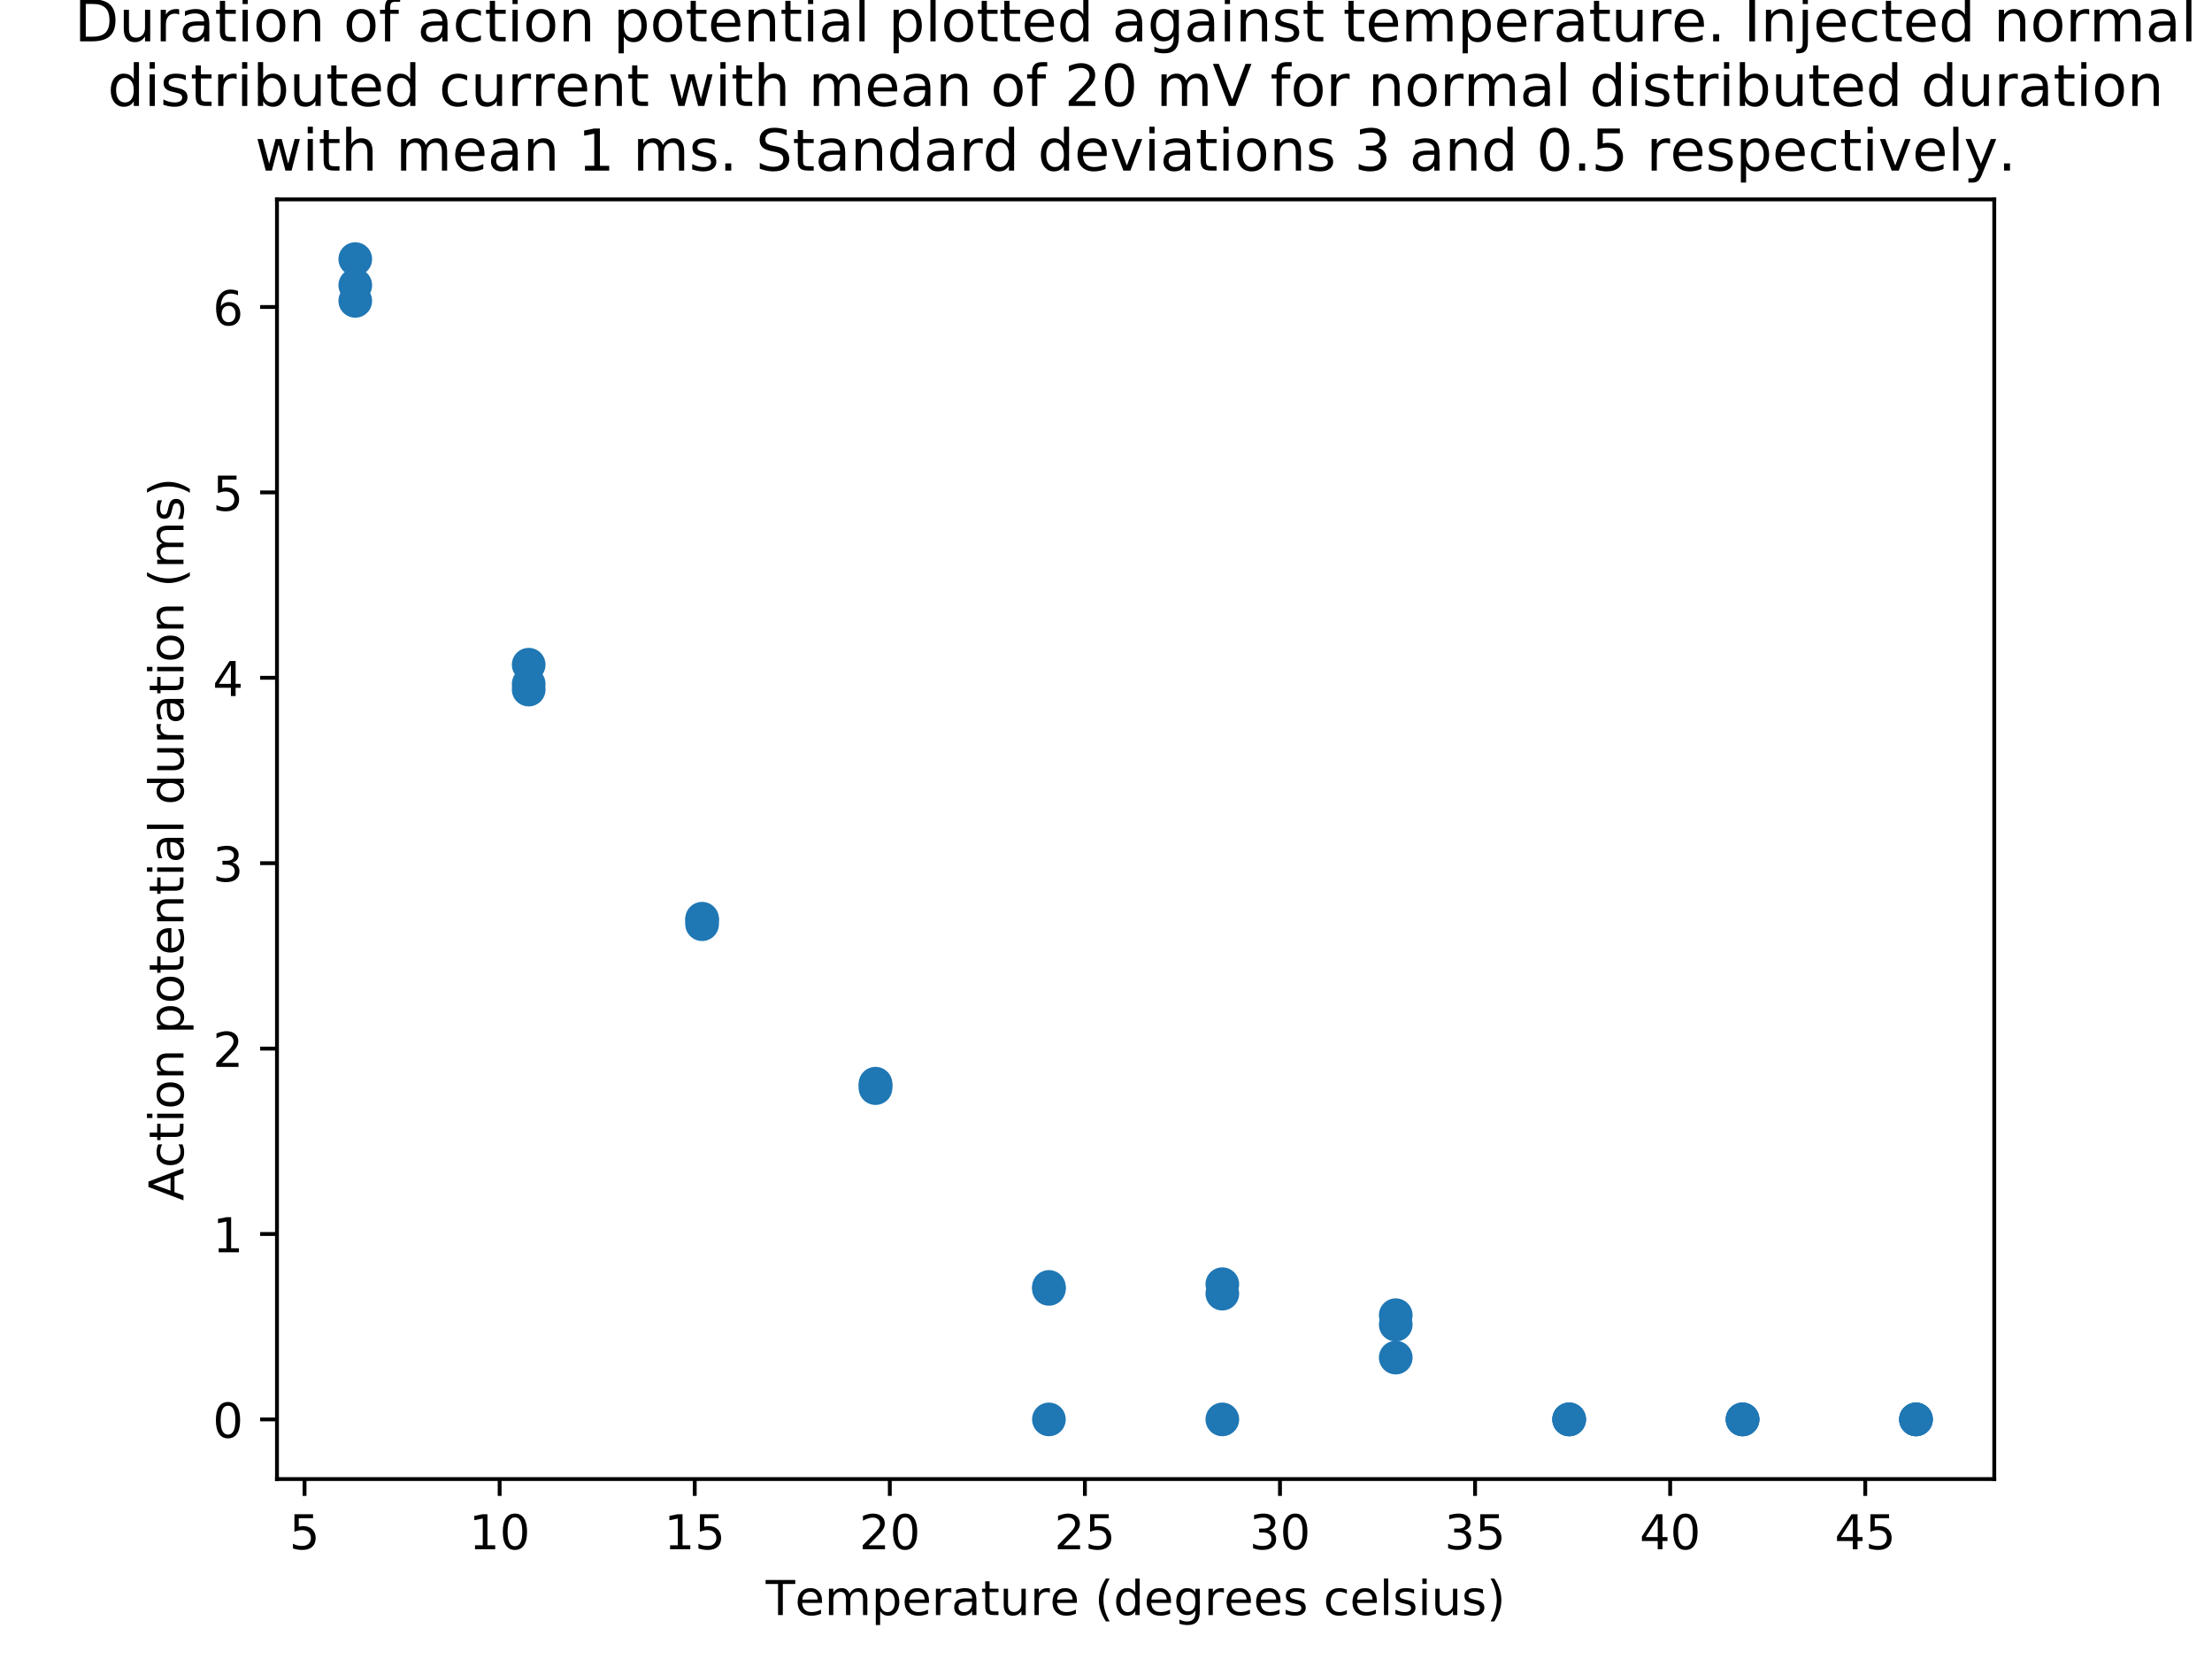 <?xml version="1.0" encoding="utf-8" standalone="no"?>
<!DOCTYPE svg PUBLIC "-//W3C//DTD SVG 1.1//EN"
  "http://www.w3.org/Graphics/SVG/1.1/DTD/svg11.dtd">
<!-- Created with matplotlib (http://matplotlib.org/) -->
<svg height="345pt" version="1.1" viewBox="0 0 460 345" width="460pt" xmlns="http://www.w3.org/2000/svg" xmlns:xlink="http://www.w3.org/1999/xlink">
 <defs>
  <style type="text/css">
*{stroke-linecap:butt;stroke-linejoin:round;}
  </style>
 </defs>
 <g id="figure_1">
  <g id="patch_1">
   <path d="M 0 345.6 
L 460.8 345.6 
L 460.8 0 
L 0 0 
z
" style="fill:#ffffff;"/>
  </g>
  <g id="axes_1">
   <g id="patch_2">
    <path d="M 57.6 307.584 
L 414.72 307.584 
L 414.72 41.472 
L 57.6 41.472 
z
" style="fill:#ffffff;"/>
   </g>
   <g id="PathCollection_1">
    <defs>
     <path d="M 0 3 
C 0.796 3 1.559 2.684 2.121 2.121 
C 2.684 1.559 3 0.796 3 0 
C 3 -0.796 2.684 -1.559 2.121 -2.121 
C 1.559 -2.684 0.796 -3 0 -3 
C -0.796 -3 -1.559 -2.684 -2.121 -2.121 
C -2.684 -1.559 -3 -0.796 -3 0 
C -3 0.796 -2.684 1.559 -2.121 2.121 
C -1.559 2.684 -0.796 3 0 3 
z
" id="m219bbbf805" style="stroke:#1f77b4;"/>
    </defs>
    <g clip-path="url(#pe6d4325265)">
     <use style="fill:#1f77b4;stroke:#1f77b4;" x="73.882" xlink:href="#m219bbbf805" y="59.31"/>
     <use style="fill:#1f77b4;stroke:#1f77b4;" x="73.882" xlink:href="#m219bbbf805" y="53.881"/>
     <use style="fill:#1f77b4;stroke:#1f77b4;" x="73.882" xlink:href="#m219bbbf805" y="62.568"/>
     <use style="fill:#1f77b4;stroke:#1f77b4;" x="109.944" xlink:href="#m219bbbf805" y="138.23"/>
     <use style="fill:#1f77b4;stroke:#1f77b4;" x="109.944" xlink:href="#m219bbbf805" y="142.224"/>
     <use style="fill:#1f77b4;stroke:#1f77b4;" x="109.944" xlink:href="#m219bbbf805" y="143.404"/>
     <use style="fill:#1f77b4;stroke:#1f77b4;" x="146.005" xlink:href="#m219bbbf805" y="191.406"/>
     <use style="fill:#1f77b4;stroke:#1f77b4;" x="146.005" xlink:href="#m219bbbf805" y="192.196"/>
     <use style="fill:#1f77b4;stroke:#1f77b4;" x="146.005" xlink:href="#m219bbbf805" y="191.055"/>
     <use style="fill:#1f77b4;stroke:#1f77b4;" x="182.067" xlink:href="#m219bbbf805" y="226.28"/>
     <use style="fill:#1f77b4;stroke:#1f77b4;" x="182.067" xlink:href="#m219bbbf805" y="225.362"/>
     <use style="fill:#1f77b4;stroke:#1f77b4;" x="182.067" xlink:href="#m219bbbf805" y="225.724"/>
     <use style="fill:#1f77b4;stroke:#1f77b4;" x="218.129" xlink:href="#m219bbbf805" y="268.032"/>
     <use style="fill:#1f77b4;stroke:#1f77b4;" x="218.129" xlink:href="#m219bbbf805" y="295.175"/>
     <use style="fill:#1f77b4;stroke:#1f77b4;" x="218.129" xlink:href="#m219bbbf805" y="267.627"/>
     <use style="fill:#1f77b4;stroke:#1f77b4;" x="254.191" xlink:href="#m219bbbf805" y="267.056"/>
     <use style="fill:#1f77b4;stroke:#1f77b4;" x="254.191" xlink:href="#m219bbbf805" y="269.023"/>
     <use style="fill:#1f77b4;stroke:#1f77b4;" x="254.191" xlink:href="#m219bbbf805" y="295.175"/>
     <use style="fill:#1f77b4;stroke:#1f77b4;" x="290.253" xlink:href="#m219bbbf805" y="275.465"/>
     <use style="fill:#1f77b4;stroke:#1f77b4;" x="290.253" xlink:href="#m219bbbf805" y="273.499"/>
     <use style="fill:#1f77b4;stroke:#1f77b4;" x="290.253" xlink:href="#m219bbbf805" y="282.321"/>
     <use style="fill:#1f77b4;stroke:#1f77b4;" x="326.315" xlink:href="#m219bbbf805" y="295.175"/>
     <use style="fill:#1f77b4;stroke:#1f77b4;" x="326.315" xlink:href="#m219bbbf805" y="295.175"/>
     <use style="fill:#1f77b4;stroke:#1f77b4;" x="326.315" xlink:href="#m219bbbf805" y="295.175"/>
     <use style="fill:#1f77b4;stroke:#1f77b4;" x="362.376" xlink:href="#m219bbbf805" y="295.175"/>
     <use style="fill:#1f77b4;stroke:#1f77b4;" x="362.376" xlink:href="#m219bbbf805" y="295.175"/>
     <use style="fill:#1f77b4;stroke:#1f77b4;" x="362.376" xlink:href="#m219bbbf805" y="295.175"/>
     <use style="fill:#1f77b4;stroke:#1f77b4;" x="398.438" xlink:href="#m219bbbf805" y="295.175"/>
     <use style="fill:#1f77b4;stroke:#1f77b4;" x="398.438" xlink:href="#m219bbbf805" y="295.175"/>
     <use style="fill:#1f77b4;stroke:#1f77b4;" x="398.438" xlink:href="#m219bbbf805" y="295.175"/>
    </g>
   </g>
   <g id="matplotlib.axis_1">
    <g id="xtick_1">
     <g id="line2d_1">
      <defs>
       <path d="M 0 0 
L 0 3.5 
" id="mcd5e11929a" style="stroke:#000000;stroke-width:0.8;"/>
      </defs>
      <g>
       <use style="stroke:#000000;stroke-width:0.8;" x="63.334" xlink:href="#mcd5e11929a" y="307.584"/>
      </g>
     </g>
     <g id="text_1">
      <!-- 5 -->
      <defs>
       <path d="M 10.797 72.906 
L 49.516 72.906 
L 49.516 64.594 
L 19.828 64.594 
L 19.828 46.734 
Q 21.969 47.469 24.109 47.828 
Q 26.266 48.188 28.422 48.188 
Q 40.625 48.188 47.75 41.5 
Q 54.891 34.812 54.891 23.391 
Q 54.891 11.625 47.562 5.094 
Q 40.234 -1.422 26.906 -1.422 
Q 22.312 -1.422 17.547 -0.641 
Q 12.797 0.141 7.719 1.703 
L 7.719 11.625 
Q 12.109 9.234 16.797 8.062 
Q 21.484 6.891 26.703 6.891 
Q 35.156 6.891 40.078 11.328 
Q 45.016 15.766 45.016 23.391 
Q 45.016 31 40.078 35.438 
Q 35.156 39.891 26.703 39.891 
Q 22.75 39.891 18.812 39.016 
Q 14.891 38.141 10.797 36.281 
z
" id="DejaVuSans-35"/>
      </defs>
      <g transform="translate(60.152 322.182)scale(0.1 -0.1)">
       <use xlink:href="#DejaVuSans-35"/>
      </g>
     </g>
    </g>
    <g id="xtick_2">
     <g id="line2d_2">
      <g>
       <use style="stroke:#000000;stroke-width:0.8;" x="103.903" xlink:href="#mcd5e11929a" y="307.584"/>
      </g>
     </g>
     <g id="text_2">
      <!-- 10 -->
      <defs>
       <path d="M 12.406 8.297 
L 28.516 8.297 
L 28.516 63.922 
L 10.984 60.406 
L 10.984 69.391 
L 28.422 72.906 
L 38.281 72.906 
L 38.281 8.297 
L 54.391 8.297 
L 54.391 0 
L 12.406 0 
z
" id="DejaVuSans-31"/>
       <path d="M 31.781 66.406 
Q 24.172 66.406 20.328 58.906 
Q 16.5 51.422 16.5 36.375 
Q 16.5 21.391 20.328 13.891 
Q 24.172 6.391 31.781 6.391 
Q 39.453 6.391 43.281 13.891 
Q 47.125 21.391 47.125 36.375 
Q 47.125 51.422 43.281 58.906 
Q 39.453 66.406 31.781 66.406 
z
M 31.781 74.219 
Q 44.047 74.219 50.516 64.516 
Q 56.984 54.828 56.984 36.375 
Q 56.984 17.969 50.516 8.266 
Q 44.047 -1.422 31.781 -1.422 
Q 19.531 -1.422 13.062 8.266 
Q 6.594 17.969 6.594 36.375 
Q 6.594 54.828 13.062 64.516 
Q 19.531 74.219 31.781 74.219 
z
" id="DejaVuSans-30"/>
      </defs>
      <g transform="translate(97.541 322.182)scale(0.1 -0.1)">
       <use xlink:href="#DejaVuSans-31"/>
       <use x="63.623" xlink:href="#DejaVuSans-30"/>
      </g>
     </g>
    </g>
    <g id="xtick_3">
     <g id="line2d_3">
      <g>
       <use style="stroke:#000000;stroke-width:0.8;" x="144.473" xlink:href="#mcd5e11929a" y="307.584"/>
      </g>
     </g>
     <g id="text_3">
      <!-- 15 -->
      <g transform="translate(138.11 322.182)scale(0.1 -0.1)">
       <use xlink:href="#DejaVuSans-31"/>
       <use x="63.623" xlink:href="#DejaVuSans-35"/>
      </g>
     </g>
    </g>
    <g id="xtick_4">
     <g id="line2d_4">
      <g>
       <use style="stroke:#000000;stroke-width:0.8;" x="185.042" xlink:href="#mcd5e11929a" y="307.584"/>
      </g>
     </g>
     <g id="text_4">
      <!-- 20 -->
      <defs>
       <path d="M 19.188 8.297 
L 53.609 8.297 
L 53.609 0 
L 7.328 0 
L 7.328 8.297 
Q 12.938 14.109 22.625 23.891 
Q 32.328 33.688 34.812 36.531 
Q 39.547 41.844 41.422 45.531 
Q 43.312 49.219 43.312 52.781 
Q 43.312 58.594 39.234 62.25 
Q 35.156 65.922 28.609 65.922 
Q 23.969 65.922 18.812 64.312 
Q 13.672 62.703 7.812 59.422 
L 7.812 69.391 
Q 13.766 71.781 18.938 73 
Q 24.125 74.219 28.422 74.219 
Q 39.75 74.219 46.484 68.547 
Q 53.219 62.891 53.219 53.422 
Q 53.219 48.922 51.531 44.891 
Q 49.859 40.875 45.406 35.406 
Q 44.188 33.984 37.641 27.219 
Q 31.109 20.453 19.188 8.297 
z
" id="DejaVuSans-32"/>
      </defs>
      <g transform="translate(178.68 322.182)scale(0.1 -0.1)">
       <use xlink:href="#DejaVuSans-32"/>
       <use x="63.623" xlink:href="#DejaVuSans-30"/>
      </g>
     </g>
    </g>
    <g id="xtick_5">
     <g id="line2d_5">
      <g>
       <use style="stroke:#000000;stroke-width:0.8;" x="225.612" xlink:href="#mcd5e11929a" y="307.584"/>
      </g>
     </g>
     <g id="text_5">
      <!-- 25 -->
      <g transform="translate(219.249 322.182)scale(0.1 -0.1)">
       <use xlink:href="#DejaVuSans-32"/>
       <use x="63.623" xlink:href="#DejaVuSans-35"/>
      </g>
     </g>
    </g>
    <g id="xtick_6">
     <g id="line2d_6">
      <g>
       <use style="stroke:#000000;stroke-width:0.8;" x="266.181" xlink:href="#mcd5e11929a" y="307.584"/>
      </g>
     </g>
     <g id="text_6">
      <!-- 30 -->
      <defs>
       <path d="M 40.578 39.312 
Q 47.656 37.797 51.625 33 
Q 55.609 28.219 55.609 21.188 
Q 55.609 10.406 48.188 4.484 
Q 40.766 -1.422 27.094 -1.422 
Q 22.516 -1.422 17.656 -0.516 
Q 12.797 0.391 7.625 2.203 
L 7.625 11.719 
Q 11.719 9.328 16.594 8.109 
Q 21.484 6.891 26.812 6.891 
Q 36.078 6.891 40.938 10.547 
Q 45.797 14.203 45.797 21.188 
Q 45.797 27.641 41.281 31.266 
Q 36.766 34.906 28.719 34.906 
L 20.219 34.906 
L 20.219 43.016 
L 29.109 43.016 
Q 36.375 43.016 40.234 45.922 
Q 44.094 48.828 44.094 54.297 
Q 44.094 59.906 40.109 62.906 
Q 36.141 65.922 28.719 65.922 
Q 24.656 65.922 20.016 65.031 
Q 15.375 64.156 9.812 62.312 
L 9.812 71.094 
Q 15.438 72.656 20.344 73.438 
Q 25.25 74.219 29.594 74.219 
Q 40.828 74.219 47.359 69.109 
Q 53.906 64.016 53.906 55.328 
Q 53.906 49.266 50.438 45.094 
Q 46.969 40.922 40.578 39.312 
z
" id="DejaVuSans-33"/>
      </defs>
      <g transform="translate(259.819 322.182)scale(0.1 -0.1)">
       <use xlink:href="#DejaVuSans-33"/>
       <use x="63.623" xlink:href="#DejaVuSans-30"/>
      </g>
     </g>
    </g>
    <g id="xtick_7">
     <g id="line2d_7">
      <g>
       <use style="stroke:#000000;stroke-width:0.8;" x="306.751" xlink:href="#mcd5e11929a" y="307.584"/>
      </g>
     </g>
     <g id="text_7">
      <!-- 35 -->
      <g transform="translate(300.389 322.182)scale(0.1 -0.1)">
       <use xlink:href="#DejaVuSans-33"/>
       <use x="63.623" xlink:href="#DejaVuSans-35"/>
      </g>
     </g>
    </g>
    <g id="xtick_8">
     <g id="line2d_8">
      <g>
       <use style="stroke:#000000;stroke-width:0.8;" x="347.321" xlink:href="#mcd5e11929a" y="307.584"/>
      </g>
     </g>
     <g id="text_8">
      <!-- 40 -->
      <defs>
       <path d="M 37.797 64.312 
L 12.891 25.391 
L 37.797 25.391 
z
M 35.203 72.906 
L 47.609 72.906 
L 47.609 25.391 
L 58.016 25.391 
L 58.016 17.188 
L 47.609 17.188 
L 47.609 0 
L 37.797 0 
L 37.797 17.188 
L 4.891 17.188 
L 4.891 26.703 
z
" id="DejaVuSans-34"/>
      </defs>
      <g transform="translate(340.958 322.182)scale(0.1 -0.1)">
       <use xlink:href="#DejaVuSans-34"/>
       <use x="63.623" xlink:href="#DejaVuSans-30"/>
      </g>
     </g>
    </g>
    <g id="xtick_9">
     <g id="line2d_9">
      <g>
       <use style="stroke:#000000;stroke-width:0.8;" x="387.89" xlink:href="#mcd5e11929a" y="307.584"/>
      </g>
     </g>
     <g id="text_9">
      <!-- 45 -->
      <g transform="translate(381.528 322.182)scale(0.1 -0.1)">
       <use xlink:href="#DejaVuSans-34"/>
       <use x="63.623" xlink:href="#DejaVuSans-35"/>
      </g>
     </g>
    </g>
    <g id="text_10">
     <!-- Temperature (degrees celsius) -->
     <defs>
      <path d="M -0.297 72.906 
L 61.375 72.906 
L 61.375 64.594 
L 35.5 64.594 
L 35.5 0 
L 25.594 0 
L 25.594 64.594 
L -0.297 64.594 
z
" id="DejaVuSans-54"/>
      <path d="M 56.203 29.594 
L 56.203 25.203 
L 14.891 25.203 
Q 15.484 15.922 20.484 11.062 
Q 25.484 6.203 34.422 6.203 
Q 39.594 6.203 44.453 7.469 
Q 49.312 8.734 54.109 11.281 
L 54.109 2.781 
Q 49.266 0.734 44.188 -0.344 
Q 39.109 -1.422 33.891 -1.422 
Q 20.797 -1.422 13.156 6.188 
Q 5.516 13.812 5.516 26.812 
Q 5.516 40.234 12.766 48.109 
Q 20.016 56 32.328 56 
Q 43.359 56 49.781 48.891 
Q 56.203 41.797 56.203 29.594 
z
M 47.219 32.234 
Q 47.125 39.594 43.094 43.984 
Q 39.062 48.391 32.422 48.391 
Q 24.906 48.391 20.391 44.141 
Q 15.875 39.891 15.188 32.172 
z
" id="DejaVuSans-65"/>
      <path d="M 52 44.188 
Q 55.375 50.25 60.062 53.125 
Q 64.75 56 71.094 56 
Q 79.641 56 84.281 50.016 
Q 88.922 44.047 88.922 33.016 
L 88.922 0 
L 79.891 0 
L 79.891 32.719 
Q 79.891 40.578 77.094 44.375 
Q 74.312 48.188 68.609 48.188 
Q 61.625 48.188 57.562 43.547 
Q 53.516 38.922 53.516 30.906 
L 53.516 0 
L 44.484 0 
L 44.484 32.719 
Q 44.484 40.625 41.703 44.406 
Q 38.922 48.188 33.109 48.188 
Q 26.219 48.188 22.156 43.531 
Q 18.109 38.875 18.109 30.906 
L 18.109 0 
L 9.078 0 
L 9.078 54.688 
L 18.109 54.688 
L 18.109 46.188 
Q 21.188 51.219 25.484 53.609 
Q 29.781 56 35.688 56 
Q 41.656 56 45.828 52.969 
Q 50 49.953 52 44.188 
z
" id="DejaVuSans-6d"/>
      <path d="M 18.109 8.203 
L 18.109 -20.797 
L 9.078 -20.797 
L 9.078 54.688 
L 18.109 54.688 
L 18.109 46.391 
Q 20.953 51.266 25.266 53.625 
Q 29.594 56 35.594 56 
Q 45.562 56 51.781 48.094 
Q 58.016 40.188 58.016 27.297 
Q 58.016 14.406 51.781 6.484 
Q 45.562 -1.422 35.594 -1.422 
Q 29.594 -1.422 25.266 0.953 
Q 20.953 3.328 18.109 8.203 
z
M 48.688 27.297 
Q 48.688 37.203 44.609 42.844 
Q 40.531 48.484 33.406 48.484 
Q 26.266 48.484 22.188 42.844 
Q 18.109 37.203 18.109 27.297 
Q 18.109 17.391 22.188 11.75 
Q 26.266 6.109 33.406 6.109 
Q 40.531 6.109 44.609 11.75 
Q 48.688 17.391 48.688 27.297 
z
" id="DejaVuSans-70"/>
      <path d="M 41.109 46.297 
Q 39.594 47.172 37.812 47.578 
Q 36.031 48 33.891 48 
Q 26.266 48 22.188 43.047 
Q 18.109 38.094 18.109 28.812 
L 18.109 0 
L 9.078 0 
L 9.078 54.688 
L 18.109 54.688 
L 18.109 46.188 
Q 20.953 51.172 25.484 53.578 
Q 30.031 56 36.531 56 
Q 37.453 56 38.578 55.875 
Q 39.703 55.766 41.062 55.516 
z
" id="DejaVuSans-72"/>
      <path d="M 34.281 27.484 
Q 23.391 27.484 19.188 25 
Q 14.984 22.516 14.984 16.5 
Q 14.984 11.719 18.141 8.906 
Q 21.297 6.109 26.703 6.109 
Q 34.188 6.109 38.703 11.406 
Q 43.219 16.703 43.219 25.484 
L 43.219 27.484 
z
M 52.203 31.203 
L 52.203 0 
L 43.219 0 
L 43.219 8.297 
Q 40.141 3.328 35.547 0.953 
Q 30.953 -1.422 24.312 -1.422 
Q 15.922 -1.422 10.953 3.297 
Q 6 8.016 6 15.922 
Q 6 25.141 12.172 29.828 
Q 18.359 34.516 30.609 34.516 
L 43.219 34.516 
L 43.219 35.406 
Q 43.219 41.609 39.141 45 
Q 35.062 48.391 27.688 48.391 
Q 23 48.391 18.547 47.266 
Q 14.109 46.141 10.016 43.891 
L 10.016 52.203 
Q 14.938 54.109 19.578 55.047 
Q 24.219 56 28.609 56 
Q 40.484 56 46.344 49.844 
Q 52.203 43.703 52.203 31.203 
z
" id="DejaVuSans-61"/>
      <path d="M 18.312 70.219 
L 18.312 54.688 
L 36.812 54.688 
L 36.812 47.703 
L 18.312 47.703 
L 18.312 18.016 
Q 18.312 11.328 20.141 9.422 
Q 21.969 7.516 27.594 7.516 
L 36.812 7.516 
L 36.812 0 
L 27.594 0 
Q 17.188 0 13.234 3.875 
Q 9.281 7.766 9.281 18.016 
L 9.281 47.703 
L 2.688 47.703 
L 2.688 54.688 
L 9.281 54.688 
L 9.281 70.219 
z
" id="DejaVuSans-74"/>
      <path d="M 8.5 21.578 
L 8.5 54.688 
L 17.484 54.688 
L 17.484 21.922 
Q 17.484 14.156 20.5 10.266 
Q 23.531 6.391 29.594 6.391 
Q 36.859 6.391 41.078 11.031 
Q 45.312 15.672 45.312 23.688 
L 45.312 54.688 
L 54.297 54.688 
L 54.297 0 
L 45.312 0 
L 45.312 8.406 
Q 42.047 3.422 37.719 1 
Q 33.406 -1.422 27.688 -1.422 
Q 18.266 -1.422 13.375 4.438 
Q 8.5 10.297 8.5 21.578 
z
M 31.109 56 
z
" id="DejaVuSans-75"/>
      <path id="DejaVuSans-20"/>
      <path d="M 31 75.875 
Q 24.469 64.656 21.281 53.656 
Q 18.109 42.672 18.109 31.391 
Q 18.109 20.125 21.312 9.062 
Q 24.516 -2 31 -13.188 
L 23.188 -13.188 
Q 15.875 -1.703 12.234 9.375 
Q 8.594 20.453 8.594 31.391 
Q 8.594 42.281 12.203 53.312 
Q 15.828 64.359 23.188 75.875 
z
" id="DejaVuSans-28"/>
      <path d="M 45.406 46.391 
L 45.406 75.984 
L 54.391 75.984 
L 54.391 0 
L 45.406 0 
L 45.406 8.203 
Q 42.578 3.328 38.25 0.953 
Q 33.938 -1.422 27.875 -1.422 
Q 17.969 -1.422 11.734 6.484 
Q 5.516 14.406 5.516 27.297 
Q 5.516 40.188 11.734 48.094 
Q 17.969 56 27.875 56 
Q 33.938 56 38.25 53.625 
Q 42.578 51.266 45.406 46.391 
z
M 14.797 27.297 
Q 14.797 17.391 18.875 11.75 
Q 22.953 6.109 30.078 6.109 
Q 37.203 6.109 41.297 11.75 
Q 45.406 17.391 45.406 27.297 
Q 45.406 37.203 41.297 42.844 
Q 37.203 48.484 30.078 48.484 
Q 22.953 48.484 18.875 42.844 
Q 14.797 37.203 14.797 27.297 
z
" id="DejaVuSans-64"/>
      <path d="M 45.406 27.984 
Q 45.406 37.75 41.375 43.109 
Q 37.359 48.484 30.078 48.484 
Q 22.859 48.484 18.828 43.109 
Q 14.797 37.75 14.797 27.984 
Q 14.797 18.266 18.828 12.891 
Q 22.859 7.516 30.078 7.516 
Q 37.359 7.516 41.375 12.891 
Q 45.406 18.266 45.406 27.984 
z
M 54.391 6.781 
Q 54.391 -7.172 48.188 -13.984 
Q 42 -20.797 29.203 -20.797 
Q 24.469 -20.797 20.266 -20.094 
Q 16.062 -19.391 12.109 -17.922 
L 12.109 -9.188 
Q 16.062 -11.328 19.922 -12.344 
Q 23.781 -13.375 27.781 -13.375 
Q 36.625 -13.375 41.016 -8.766 
Q 45.406 -4.156 45.406 5.172 
L 45.406 9.625 
Q 42.625 4.781 38.281 2.391 
Q 33.938 0 27.875 0 
Q 17.828 0 11.672 7.656 
Q 5.516 15.328 5.516 27.984 
Q 5.516 40.672 11.672 48.328 
Q 17.828 56 27.875 56 
Q 33.938 56 38.281 53.609 
Q 42.625 51.219 45.406 46.391 
L 45.406 54.688 
L 54.391 54.688 
z
" id="DejaVuSans-67"/>
      <path d="M 44.281 53.078 
L 44.281 44.578 
Q 40.484 46.531 36.375 47.5 
Q 32.281 48.484 27.875 48.484 
Q 21.188 48.484 17.844 46.438 
Q 14.5 44.391 14.5 40.281 
Q 14.5 37.156 16.891 35.375 
Q 19.281 33.594 26.516 31.984 
L 29.594 31.297 
Q 39.156 29.25 43.188 25.516 
Q 47.219 21.781 47.219 15.094 
Q 47.219 7.469 41.188 3.016 
Q 35.156 -1.422 24.609 -1.422 
Q 20.219 -1.422 15.453 -0.562 
Q 10.688 0.297 5.422 2 
L 5.422 11.281 
Q 10.406 8.688 15.234 7.391 
Q 20.062 6.109 24.812 6.109 
Q 31.156 6.109 34.562 8.281 
Q 37.984 10.453 37.984 14.406 
Q 37.984 18.062 35.516 20.016 
Q 33.062 21.969 24.703 23.781 
L 21.578 24.516 
Q 13.234 26.266 9.516 29.906 
Q 5.812 33.547 5.812 39.891 
Q 5.812 47.609 11.281 51.797 
Q 16.75 56 26.812 56 
Q 31.781 56 36.172 55.266 
Q 40.578 54.547 44.281 53.078 
z
" id="DejaVuSans-73"/>
      <path d="M 48.781 52.594 
L 48.781 44.188 
Q 44.969 46.297 41.141 47.344 
Q 37.312 48.391 33.406 48.391 
Q 24.656 48.391 19.812 42.844 
Q 14.984 37.312 14.984 27.297 
Q 14.984 17.281 19.812 11.734 
Q 24.656 6.203 33.406 6.203 
Q 37.312 6.203 41.141 7.25 
Q 44.969 8.297 48.781 10.406 
L 48.781 2.094 
Q 45.016 0.344 40.984 -0.531 
Q 36.969 -1.422 32.422 -1.422 
Q 20.062 -1.422 12.781 6.344 
Q 5.516 14.109 5.516 27.297 
Q 5.516 40.672 12.859 48.328 
Q 20.219 56 33.016 56 
Q 37.156 56 41.109 55.141 
Q 45.062 54.297 48.781 52.594 
z
" id="DejaVuSans-63"/>
      <path d="M 9.422 75.984 
L 18.406 75.984 
L 18.406 0 
L 9.422 0 
z
" id="DejaVuSans-6c"/>
      <path d="M 9.422 54.688 
L 18.406 54.688 
L 18.406 0 
L 9.422 0 
z
M 9.422 75.984 
L 18.406 75.984 
L 18.406 64.594 
L 9.422 64.594 
z
" id="DejaVuSans-69"/>
      <path d="M 8.016 75.875 
L 15.828 75.875 
Q 23.141 64.359 26.781 53.312 
Q 30.422 42.281 30.422 31.391 
Q 30.422 20.453 26.781 9.375 
Q 23.141 -1.703 15.828 -13.188 
L 8.016 -13.188 
Q 14.5 -2 17.703 9.062 
Q 20.906 20.125 20.906 31.391 
Q 20.906 42.672 17.703 53.656 
Q 14.5 64.656 8.016 75.875 
z
" id="DejaVuSans-29"/>
     </defs>
     <g transform="translate(159.244 335.861)scale(0.1 -0.1)">
      <use xlink:href="#DejaVuSans-54"/>
      <use x="60.818" xlink:href="#DejaVuSans-65"/>
      <use x="122.342" xlink:href="#DejaVuSans-6d"/>
      <use x="219.754" xlink:href="#DejaVuSans-70"/>
      <use x="283.23" xlink:href="#DejaVuSans-65"/>
      <use x="344.754" xlink:href="#DejaVuSans-72"/>
      <use x="385.867" xlink:href="#DejaVuSans-61"/>
      <use x="447.146" xlink:href="#DejaVuSans-74"/>
      <use x="486.355" xlink:href="#DejaVuSans-75"/>
      <use x="549.734" xlink:href="#DejaVuSans-72"/>
      <use x="590.816" xlink:href="#DejaVuSans-65"/>
      <use x="652.34" xlink:href="#DejaVuSans-20"/>
      <use x="684.127" xlink:href="#DejaVuSans-28"/>
      <use x="723.141" xlink:href="#DejaVuSans-64"/>
      <use x="786.617" xlink:href="#DejaVuSans-65"/>
      <use x="848.141" xlink:href="#DejaVuSans-67"/>
      <use x="911.617" xlink:href="#DejaVuSans-72"/>
      <use x="952.699" xlink:href="#DejaVuSans-65"/>
      <use x="1014.223" xlink:href="#DejaVuSans-65"/>
      <use x="1075.746" xlink:href="#DejaVuSans-73"/>
      <use x="1127.846" xlink:href="#DejaVuSans-20"/>
      <use x="1159.633" xlink:href="#DejaVuSans-63"/>
      <use x="1214.613" xlink:href="#DejaVuSans-65"/>
      <use x="1276.137" xlink:href="#DejaVuSans-6c"/>
      <use x="1303.92" xlink:href="#DejaVuSans-73"/>
      <use x="1356.02" xlink:href="#DejaVuSans-69"/>
      <use x="1383.803" xlink:href="#DejaVuSans-75"/>
      <use x="1447.182" xlink:href="#DejaVuSans-73"/>
      <use x="1499.281" xlink:href="#DejaVuSans-29"/>
     </g>
    </g>
   </g>
   <g id="matplotlib.axis_2">
    <g id="ytick_1">
     <g id="line2d_10">
      <defs>
       <path d="M 0 0 
L -3.5 0 
" id="m8ec89eca68" style="stroke:#000000;stroke-width:0.8;"/>
      </defs>
      <g>
       <use style="stroke:#000000;stroke-width:0.8;" x="57.6" xlink:href="#m8ec89eca68" y="295.175"/>
      </g>
     </g>
     <g id="text_11">
      <!-- 0 -->
      <g transform="translate(44.237 298.974)scale(0.1 -0.1)">
       <use xlink:href="#DejaVuSans-30"/>
      </g>
     </g>
    </g>
    <g id="ytick_2">
     <g id="line2d_11">
      <g>
       <use style="stroke:#000000;stroke-width:0.8;" x="57.6" xlink:href="#m8ec89eca68" y="256.619"/>
      </g>
     </g>
     <g id="text_12">
      <!-- 1 -->
      <g transform="translate(44.237 260.418)scale(0.1 -0.1)">
       <use xlink:href="#DejaVuSans-31"/>
      </g>
     </g>
    </g>
    <g id="ytick_3">
     <g id="line2d_12">
      <g>
       <use style="stroke:#000000;stroke-width:0.8;" x="57.6" xlink:href="#m8ec89eca68" y="218.063"/>
      </g>
     </g>
     <g id="text_13">
      <!-- 2 -->
      <g transform="translate(44.237 221.863)scale(0.1 -0.1)">
       <use xlink:href="#DejaVuSans-32"/>
      </g>
     </g>
    </g>
    <g id="ytick_4">
     <g id="line2d_13">
      <g>
       <use style="stroke:#000000;stroke-width:0.8;" x="57.6" xlink:href="#m8ec89eca68" y="179.507"/>
      </g>
     </g>
     <g id="text_14">
      <!-- 3 -->
      <g transform="translate(44.237 183.307)scale(0.1 -0.1)">
       <use xlink:href="#DejaVuSans-33"/>
      </g>
     </g>
    </g>
    <g id="ytick_5">
     <g id="line2d_14">
      <g>
       <use style="stroke:#000000;stroke-width:0.8;" x="57.6" xlink:href="#m8ec89eca68" y="140.952"/>
      </g>
     </g>
     <g id="text_15">
      <!-- 4 -->
      <g transform="translate(44.237 144.751)scale(0.1 -0.1)">
       <use xlink:href="#DejaVuSans-34"/>
      </g>
     </g>
    </g>
    <g id="ytick_6">
     <g id="line2d_15">
      <g>
       <use style="stroke:#000000;stroke-width:0.8;" x="57.6" xlink:href="#m8ec89eca68" y="102.396"/>
      </g>
     </g>
     <g id="text_16">
      <!-- 5 -->
      <g transform="translate(44.237 106.195)scale(0.1 -0.1)">
       <use xlink:href="#DejaVuSans-35"/>
      </g>
     </g>
    </g>
    <g id="ytick_7">
     <g id="line2d_16">
      <g>
       <use style="stroke:#000000;stroke-width:0.8;" x="57.6" xlink:href="#m8ec89eca68" y="63.84"/>
      </g>
     </g>
     <g id="text_17">
      <!-- 6 -->
      <defs>
       <path d="M 33.016 40.375 
Q 26.375 40.375 22.484 35.828 
Q 18.609 31.297 18.609 23.391 
Q 18.609 15.531 22.484 10.953 
Q 26.375 6.391 33.016 6.391 
Q 39.656 6.391 43.531 10.953 
Q 47.406 15.531 47.406 23.391 
Q 47.406 31.297 43.531 35.828 
Q 39.656 40.375 33.016 40.375 
z
M 52.594 71.297 
L 52.594 62.312 
Q 48.875 64.062 45.094 64.984 
Q 41.312 65.922 37.594 65.922 
Q 27.828 65.922 22.672 59.328 
Q 17.531 52.734 16.797 39.406 
Q 19.672 43.656 24.016 45.922 
Q 28.375 48.188 33.594 48.188 
Q 44.578 48.188 50.953 41.516 
Q 57.328 34.859 57.328 23.391 
Q 57.328 12.156 50.688 5.359 
Q 44.047 -1.422 33.016 -1.422 
Q 20.359 -1.422 13.672 8.266 
Q 6.984 17.969 6.984 36.375 
Q 6.984 53.656 15.188 63.938 
Q 23.391 74.219 37.203 74.219 
Q 40.922 74.219 44.703 73.484 
Q 48.484 72.75 52.594 71.297 
z
" id="DejaVuSans-36"/>
      </defs>
      <g transform="translate(44.237 67.639)scale(0.1 -0.1)">
       <use xlink:href="#DejaVuSans-36"/>
      </g>
     </g>
    </g>
    <g id="text_18">
     <!-- Action potential duration (ms) -->
     <defs>
      <path d="M 34.188 63.188 
L 20.797 26.906 
L 47.609 26.906 
z
M 28.609 72.906 
L 39.797 72.906 
L 67.578 0 
L 57.328 0 
L 50.688 18.703 
L 17.828 18.703 
L 11.188 0 
L 0.781 0 
z
" id="DejaVuSans-41"/>
      <path d="M 30.609 48.391 
Q 23.391 48.391 19.188 42.75 
Q 14.984 37.109 14.984 27.297 
Q 14.984 17.484 19.156 11.844 
Q 23.344 6.203 30.609 6.203 
Q 37.797 6.203 41.984 11.859 
Q 46.188 17.531 46.188 27.297 
Q 46.188 37.016 41.984 42.703 
Q 37.797 48.391 30.609 48.391 
z
M 30.609 56 
Q 42.328 56 49.016 48.375 
Q 55.719 40.766 55.719 27.297 
Q 55.719 13.875 49.016 6.219 
Q 42.328 -1.422 30.609 -1.422 
Q 18.844 -1.422 12.172 6.219 
Q 5.516 13.875 5.516 27.297 
Q 5.516 40.766 12.172 48.375 
Q 18.844 56 30.609 56 
z
" id="DejaVuSans-6f"/>
      <path d="M 54.891 33.016 
L 54.891 0 
L 45.906 0 
L 45.906 32.719 
Q 45.906 40.484 42.875 44.328 
Q 39.844 48.188 33.797 48.188 
Q 26.516 48.188 22.312 43.547 
Q 18.109 38.922 18.109 30.906 
L 18.109 0 
L 9.078 0 
L 9.078 54.688 
L 18.109 54.688 
L 18.109 46.188 
Q 21.344 51.125 25.703 53.562 
Q 30.078 56 35.797 56 
Q 45.219 56 50.047 50.172 
Q 54.891 44.344 54.891 33.016 
z
" id="DejaVuSans-6e"/>
     </defs>
     <g transform="translate(38.158 249.699)rotate(-90)scale(0.1 -0.1)">
      <use xlink:href="#DejaVuSans-41"/>
      <use x="68.393" xlink:href="#DejaVuSans-63"/>
      <use x="123.373" xlink:href="#DejaVuSans-74"/>
      <use x="162.582" xlink:href="#DejaVuSans-69"/>
      <use x="190.365" xlink:href="#DejaVuSans-6f"/>
      <use x="251.547" xlink:href="#DejaVuSans-6e"/>
      <use x="314.926" xlink:href="#DejaVuSans-20"/>
      <use x="346.713" xlink:href="#DejaVuSans-70"/>
      <use x="410.189" xlink:href="#DejaVuSans-6f"/>
      <use x="471.371" xlink:href="#DejaVuSans-74"/>
      <use x="510.58" xlink:href="#DejaVuSans-65"/>
      <use x="572.104" xlink:href="#DejaVuSans-6e"/>
      <use x="635.482" xlink:href="#DejaVuSans-74"/>
      <use x="674.691" xlink:href="#DejaVuSans-69"/>
      <use x="702.475" xlink:href="#DejaVuSans-61"/>
      <use x="763.754" xlink:href="#DejaVuSans-6c"/>
      <use x="791.537" xlink:href="#DejaVuSans-20"/>
      <use x="823.324" xlink:href="#DejaVuSans-64"/>
      <use x="886.801" xlink:href="#DejaVuSans-75"/>
      <use x="950.18" xlink:href="#DejaVuSans-72"/>
      <use x="991.293" xlink:href="#DejaVuSans-61"/>
      <use x="1052.572" xlink:href="#DejaVuSans-74"/>
      <use x="1091.781" xlink:href="#DejaVuSans-69"/>
      <use x="1119.564" xlink:href="#DejaVuSans-6f"/>
      <use x="1180.746" xlink:href="#DejaVuSans-6e"/>
      <use x="1244.125" xlink:href="#DejaVuSans-20"/>
      <use x="1275.912" xlink:href="#DejaVuSans-28"/>
      <use x="1314.926" xlink:href="#DejaVuSans-6d"/>
      <use x="1412.338" xlink:href="#DejaVuSans-73"/>
      <use x="1464.438" xlink:href="#DejaVuSans-29"/>
     </g>
    </g>
   </g>
   <g id="patch_3">
    <path d="M 57.6 307.584 
L 57.6 41.472 
" style="fill:none;stroke:#000000;stroke-linecap:square;stroke-linejoin:miter;stroke-width:0.8;"/>
   </g>
   <g id="patch_4">
    <path d="M 414.72 307.584 
L 414.72 41.472 
" style="fill:none;stroke:#000000;stroke-linecap:square;stroke-linejoin:miter;stroke-width:0.8;"/>
   </g>
   <g id="patch_5">
    <path d="M 57.6 307.584 
L 414.72 307.584 
" style="fill:none;stroke:#000000;stroke-linecap:square;stroke-linejoin:miter;stroke-width:0.8;"/>
   </g>
   <g id="patch_6">
    <path d="M 57.6 41.472 
L 414.72 41.472 
" style="fill:none;stroke:#000000;stroke-linecap:square;stroke-linejoin:miter;stroke-width:0.8;"/>
   </g>
   <g id="text_19">
    <!-- Duration of action potential plotted against temperature. Injected normal -->
    <defs>
     <path d="M 19.672 64.797 
L 19.672 8.109 
L 31.594 8.109 
Q 46.688 8.109 53.688 14.938 
Q 60.688 21.781 60.688 36.531 
Q 60.688 51.172 53.688 57.984 
Q 46.688 64.797 31.594 64.797 
z
M 9.812 72.906 
L 30.078 72.906 
Q 51.266 72.906 61.172 64.094 
Q 71.094 55.281 71.094 36.531 
Q 71.094 17.672 61.125 8.828 
Q 51.172 0 30.078 0 
L 9.812 0 
z
" id="DejaVuSans-44"/>
     <path d="M 37.109 75.984 
L 37.109 68.5 
L 28.516 68.5 
Q 23.688 68.5 21.797 66.547 
Q 19.922 64.594 19.922 59.516 
L 19.922 54.688 
L 34.719 54.688 
L 34.719 47.703 
L 19.922 47.703 
L 19.922 0 
L 10.891 0 
L 10.891 47.703 
L 2.297 47.703 
L 2.297 54.688 
L 10.891 54.688 
L 10.891 58.5 
Q 10.891 67.625 15.141 71.797 
Q 19.391 75.984 28.609 75.984 
z
" id="DejaVuSans-66"/>
     <path d="M 10.688 12.406 
L 21 12.406 
L 21 0 
L 10.688 0 
z
" id="DejaVuSans-2e"/>
     <path d="M 9.812 72.906 
L 19.672 72.906 
L 19.672 0 
L 9.812 0 
z
" id="DejaVuSans-49"/>
     <path d="M 9.422 54.688 
L 18.406 54.688 
L 18.406 -0.984 
Q 18.406 -11.422 14.422 -16.109 
Q 10.453 -20.797 1.609 -20.797 
L -1.812 -20.797 
L -1.812 -13.188 
L 0.594 -13.188 
Q 5.719 -13.188 7.562 -10.812 
Q 9.422 -8.453 9.422 -0.984 
z
M 9.422 75.984 
L 18.406 75.984 
L 18.406 64.594 
L 9.422 64.594 
z
" id="DejaVuSans-6a"/>
    </defs>
    <g transform="translate(15.48 8.597)scale(0.12 -0.12)">
     <use xlink:href="#DejaVuSans-44"/>
     <use x="77.002" xlink:href="#DejaVuSans-75"/>
     <use x="140.381" xlink:href="#DejaVuSans-72"/>
     <use x="181.494" xlink:href="#DejaVuSans-61"/>
     <use x="242.773" xlink:href="#DejaVuSans-74"/>
     <use x="281.982" xlink:href="#DejaVuSans-69"/>
     <use x="309.766" xlink:href="#DejaVuSans-6f"/>
     <use x="370.947" xlink:href="#DejaVuSans-6e"/>
     <use x="434.326" xlink:href="#DejaVuSans-20"/>
     <use x="466.113" xlink:href="#DejaVuSans-6f"/>
     <use x="527.295" xlink:href="#DejaVuSans-66"/>
     <use x="562.5" xlink:href="#DejaVuSans-20"/>
     <use x="594.287" xlink:href="#DejaVuSans-61"/>
     <use x="655.566" xlink:href="#DejaVuSans-63"/>
     <use x="710.547" xlink:href="#DejaVuSans-74"/>
     <use x="749.756" xlink:href="#DejaVuSans-69"/>
     <use x="777.539" xlink:href="#DejaVuSans-6f"/>
     <use x="838.721" xlink:href="#DejaVuSans-6e"/>
     <use x="902.1" xlink:href="#DejaVuSans-20"/>
     <use x="933.887" xlink:href="#DejaVuSans-70"/>
     <use x="997.363" xlink:href="#DejaVuSans-6f"/>
     <use x="1058.545" xlink:href="#DejaVuSans-74"/>
     <use x="1097.754" xlink:href="#DejaVuSans-65"/>
     <use x="1159.277" xlink:href="#DejaVuSans-6e"/>
     <use x="1222.656" xlink:href="#DejaVuSans-74"/>
     <use x="1261.865" xlink:href="#DejaVuSans-69"/>
     <use x="1289.648" xlink:href="#DejaVuSans-61"/>
     <use x="1350.928" xlink:href="#DejaVuSans-6c"/>
     <use x="1378.711" xlink:href="#DejaVuSans-20"/>
     <use x="1410.498" xlink:href="#DejaVuSans-70"/>
     <use x="1473.975" xlink:href="#DejaVuSans-6c"/>
     <use x="1501.758" xlink:href="#DejaVuSans-6f"/>
     <use x="1562.939" xlink:href="#DejaVuSans-74"/>
     <use x="1602.148" xlink:href="#DejaVuSans-74"/>
     <use x="1641.357" xlink:href="#DejaVuSans-65"/>
     <use x="1702.881" xlink:href="#DejaVuSans-64"/>
     <use x="1766.357" xlink:href="#DejaVuSans-20"/>
     <use x="1798.145" xlink:href="#DejaVuSans-61"/>
     <use x="1859.424" xlink:href="#DejaVuSans-67"/>
     <use x="1922.9" xlink:href="#DejaVuSans-61"/>
     <use x="1984.18" xlink:href="#DejaVuSans-69"/>
     <use x="2011.963" xlink:href="#DejaVuSans-6e"/>
     <use x="2075.342" xlink:href="#DejaVuSans-73"/>
     <use x="2127.441" xlink:href="#DejaVuSans-74"/>
     <use x="2166.65" xlink:href="#DejaVuSans-20"/>
     <use x="2198.438" xlink:href="#DejaVuSans-74"/>
     <use x="2237.646" xlink:href="#DejaVuSans-65"/>
     <use x="2299.17" xlink:href="#DejaVuSans-6d"/>
     <use x="2396.582" xlink:href="#DejaVuSans-70"/>
     <use x="2460.059" xlink:href="#DejaVuSans-65"/>
     <use x="2521.582" xlink:href="#DejaVuSans-72"/>
     <use x="2562.695" xlink:href="#DejaVuSans-61"/>
     <use x="2623.975" xlink:href="#DejaVuSans-74"/>
     <use x="2663.184" xlink:href="#DejaVuSans-75"/>
     <use x="2726.562" xlink:href="#DejaVuSans-72"/>
     <use x="2767.645" xlink:href="#DejaVuSans-65"/>
     <use x="2829.168" xlink:href="#DejaVuSans-2e"/>
     <use x="2860.955" xlink:href="#DejaVuSans-20"/>
     <use x="2892.742" xlink:href="#DejaVuSans-49"/>
     <use x="2922.234" xlink:href="#DejaVuSans-6e"/>
     <use x="2985.613" xlink:href="#DejaVuSans-6a"/>
     <use x="3013.396" xlink:href="#DejaVuSans-65"/>
     <use x="3074.92" xlink:href="#DejaVuSans-63"/>
     <use x="3129.9" xlink:href="#DejaVuSans-74"/>
     <use x="3169.109" xlink:href="#DejaVuSans-65"/>
     <use x="3230.633" xlink:href="#DejaVuSans-64"/>
     <use x="3294.109" xlink:href="#DejaVuSans-20"/>
     <use x="3325.896" xlink:href="#DejaVuSans-6e"/>
     <use x="3389.275" xlink:href="#DejaVuSans-6f"/>
     <use x="3450.457" xlink:href="#DejaVuSans-72"/>
     <use x="3491.555" xlink:href="#DejaVuSans-6d"/>
     <use x="3588.967" xlink:href="#DejaVuSans-61"/>
     <use x="3650.246" xlink:href="#DejaVuSans-6c"/>
    </g>
    <!-- distributed current with mean of 20 mV for normal distributed duration -->
    <defs>
     <path d="M 48.688 27.297 
Q 48.688 37.203 44.609 42.844 
Q 40.531 48.484 33.406 48.484 
Q 26.266 48.484 22.188 42.844 
Q 18.109 37.203 18.109 27.297 
Q 18.109 17.391 22.188 11.75 
Q 26.266 6.109 33.406 6.109 
Q 40.531 6.109 44.609 11.75 
Q 48.688 17.391 48.688 27.297 
z
M 18.109 46.391 
Q 20.953 51.266 25.266 53.625 
Q 29.594 56 35.594 56 
Q 45.562 56 51.781 48.094 
Q 58.016 40.188 58.016 27.297 
Q 58.016 14.406 51.781 6.484 
Q 45.562 -1.422 35.594 -1.422 
Q 29.594 -1.422 25.266 0.953 
Q 20.953 3.328 18.109 8.203 
L 18.109 0 
L 9.078 0 
L 9.078 75.984 
L 18.109 75.984 
z
" id="DejaVuSans-62"/>
     <path d="M 4.203 54.688 
L 13.188 54.688 
L 24.422 12.016 
L 35.594 54.688 
L 46.188 54.688 
L 57.422 12.016 
L 68.609 54.688 
L 77.594 54.688 
L 63.281 0 
L 52.688 0 
L 40.922 44.828 
L 29.109 0 
L 18.5 0 
z
" id="DejaVuSans-77"/>
     <path d="M 54.891 33.016 
L 54.891 0 
L 45.906 0 
L 45.906 32.719 
Q 45.906 40.484 42.875 44.328 
Q 39.844 48.188 33.797 48.188 
Q 26.516 48.188 22.312 43.547 
Q 18.109 38.922 18.109 30.906 
L 18.109 0 
L 9.078 0 
L 9.078 75.984 
L 18.109 75.984 
L 18.109 46.188 
Q 21.344 51.125 25.703 53.562 
Q 30.078 56 35.797 56 
Q 45.219 56 50.047 50.172 
Q 54.891 44.344 54.891 33.016 
z
" id="DejaVuSans-68"/>
     <path d="M 28.609 0 
L 0.781 72.906 
L 11.078 72.906 
L 34.188 11.531 
L 57.328 72.906 
L 67.578 72.906 
L 39.797 0 
z
" id="DejaVuSans-56"/>
    </defs>
    <g transform="translate(22.372 22.035)scale(0.12 -0.12)">
     <use xlink:href="#DejaVuSans-64"/>
     <use x="63.477" xlink:href="#DejaVuSans-69"/>
     <use x="91.26" xlink:href="#DejaVuSans-73"/>
     <use x="143.359" xlink:href="#DejaVuSans-74"/>
     <use x="182.568" xlink:href="#DejaVuSans-72"/>
     <use x="223.682" xlink:href="#DejaVuSans-69"/>
     <use x="251.465" xlink:href="#DejaVuSans-62"/>
     <use x="314.941" xlink:href="#DejaVuSans-75"/>
     <use x="378.32" xlink:href="#DejaVuSans-74"/>
     <use x="417.529" xlink:href="#DejaVuSans-65"/>
     <use x="479.053" xlink:href="#DejaVuSans-64"/>
     <use x="542.529" xlink:href="#DejaVuSans-20"/>
     <use x="574.316" xlink:href="#DejaVuSans-63"/>
     <use x="629.297" xlink:href="#DejaVuSans-75"/>
     <use x="692.676" xlink:href="#DejaVuSans-72"/>
     <use x="733.773" xlink:href="#DejaVuSans-72"/>
     <use x="774.855" xlink:href="#DejaVuSans-65"/>
     <use x="836.379" xlink:href="#DejaVuSans-6e"/>
     <use x="899.758" xlink:href="#DejaVuSans-74"/>
     <use x="938.967" xlink:href="#DejaVuSans-20"/>
     <use x="970.754" xlink:href="#DejaVuSans-77"/>
     <use x="1052.541" xlink:href="#DejaVuSans-69"/>
     <use x="1080.324" xlink:href="#DejaVuSans-74"/>
     <use x="1119.533" xlink:href="#DejaVuSans-68"/>
     <use x="1182.912" xlink:href="#DejaVuSans-20"/>
     <use x="1214.699" xlink:href="#DejaVuSans-6d"/>
     <use x="1312.111" xlink:href="#DejaVuSans-65"/>
     <use x="1373.635" xlink:href="#DejaVuSans-61"/>
     <use x="1434.914" xlink:href="#DejaVuSans-6e"/>
     <use x="1498.293" xlink:href="#DejaVuSans-20"/>
     <use x="1530.08" xlink:href="#DejaVuSans-6f"/>
     <use x="1591.262" xlink:href="#DejaVuSans-66"/>
     <use x="1626.467" xlink:href="#DejaVuSans-20"/>
     <use x="1658.254" xlink:href="#DejaVuSans-32"/>
     <use x="1721.877" xlink:href="#DejaVuSans-30"/>
     <use x="1785.5" xlink:href="#DejaVuSans-20"/>
     <use x="1817.287" xlink:href="#DejaVuSans-6d"/>
     <use x="1914.699" xlink:href="#DejaVuSans-56"/>
     <use x="1983.107" xlink:href="#DejaVuSans-20"/>
     <use x="2014.895" xlink:href="#DejaVuSans-66"/>
     <use x="2050.1" xlink:href="#DejaVuSans-6f"/>
     <use x="2111.281" xlink:href="#DejaVuSans-72"/>
     <use x="2152.395" xlink:href="#DejaVuSans-20"/>
     <use x="2184.182" xlink:href="#DejaVuSans-6e"/>
     <use x="2247.561" xlink:href="#DejaVuSans-6f"/>
     <use x="2308.742" xlink:href="#DejaVuSans-72"/>
     <use x="2349.84" xlink:href="#DejaVuSans-6d"/>
     <use x="2447.252" xlink:href="#DejaVuSans-61"/>
     <use x="2508.531" xlink:href="#DejaVuSans-6c"/>
     <use x="2536.314" xlink:href="#DejaVuSans-20"/>
     <use x="2568.102" xlink:href="#DejaVuSans-64"/>
     <use x="2631.578" xlink:href="#DejaVuSans-69"/>
     <use x="2659.361" xlink:href="#DejaVuSans-73"/>
     <use x="2711.461" xlink:href="#DejaVuSans-74"/>
     <use x="2750.67" xlink:href="#DejaVuSans-72"/>
     <use x="2791.783" xlink:href="#DejaVuSans-69"/>
     <use x="2819.566" xlink:href="#DejaVuSans-62"/>
     <use x="2883.043" xlink:href="#DejaVuSans-75"/>
     <use x="2946.422" xlink:href="#DejaVuSans-74"/>
     <use x="2985.631" xlink:href="#DejaVuSans-65"/>
     <use x="3047.154" xlink:href="#DejaVuSans-64"/>
     <use x="3110.631" xlink:href="#DejaVuSans-20"/>
     <use x="3142.418" xlink:href="#DejaVuSans-64"/>
     <use x="3205.895" xlink:href="#DejaVuSans-75"/>
     <use x="3269.273" xlink:href="#DejaVuSans-72"/>
     <use x="3310.387" xlink:href="#DejaVuSans-61"/>
     <use x="3371.666" xlink:href="#DejaVuSans-74"/>
     <use x="3410.875" xlink:href="#DejaVuSans-69"/>
     <use x="3438.658" xlink:href="#DejaVuSans-6f"/>
     <use x="3499.84" xlink:href="#DejaVuSans-6e"/>
    </g>
    <!-- with mean 1 ms. Standard deviations 3 and 0.5 respectively. -->
    <defs>
     <path d="M 53.516 70.516 
L 53.516 60.891 
Q 47.906 63.578 42.922 64.891 
Q 37.938 66.219 33.297 66.219 
Q 25.25 66.219 20.875 63.094 
Q 16.5 59.969 16.5 54.203 
Q 16.5 49.359 19.406 46.891 
Q 22.312 44.438 30.422 42.922 
L 36.375 41.703 
Q 47.406 39.594 52.656 34.297 
Q 57.906 29 57.906 20.125 
Q 57.906 9.516 50.797 4.047 
Q 43.703 -1.422 29.984 -1.422 
Q 24.812 -1.422 18.969 -0.25 
Q 13.141 0.922 6.891 3.219 
L 6.891 13.375 
Q 12.891 10.016 18.656 8.297 
Q 24.422 6.594 29.984 6.594 
Q 38.422 6.594 43.016 9.906 
Q 47.609 13.234 47.609 19.391 
Q 47.609 24.75 44.312 27.781 
Q 41.016 30.812 33.5 32.328 
L 27.484 33.5 
Q 16.453 35.688 11.516 40.375 
Q 6.594 45.062 6.594 53.422 
Q 6.594 63.094 13.406 68.656 
Q 20.219 74.219 32.172 74.219 
Q 37.312 74.219 42.625 73.281 
Q 47.953 72.359 53.516 70.516 
z
" id="DejaVuSans-53"/>
     <path d="M 2.984 54.688 
L 12.5 54.688 
L 29.594 8.797 
L 46.688 54.688 
L 56.203 54.688 
L 35.688 0 
L 23.484 0 
z
" id="DejaVuSans-76"/>
     <path d="M 32.172 -5.078 
Q 28.375 -14.844 24.75 -17.812 
Q 21.141 -20.797 15.094 -20.797 
L 7.906 -20.797 
L 7.906 -13.281 
L 13.188 -13.281 
Q 16.891 -13.281 18.938 -11.516 
Q 21 -9.766 23.484 -3.219 
L 25.094 0.875 
L 2.984 54.688 
L 12.5 54.688 
L 29.594 11.922 
L 46.688 54.688 
L 56.203 54.688 
z
" id="DejaVuSans-79"/>
    </defs>
    <g transform="translate(53.04 35.472)scale(0.12 -0.12)">
     <use xlink:href="#DejaVuSans-77"/>
     <use x="81.787" xlink:href="#DejaVuSans-69"/>
     <use x="109.57" xlink:href="#DejaVuSans-74"/>
     <use x="148.779" xlink:href="#DejaVuSans-68"/>
     <use x="212.158" xlink:href="#DejaVuSans-20"/>
     <use x="243.945" xlink:href="#DejaVuSans-6d"/>
     <use x="341.357" xlink:href="#DejaVuSans-65"/>
     <use x="402.881" xlink:href="#DejaVuSans-61"/>
     <use x="464.16" xlink:href="#DejaVuSans-6e"/>
     <use x="527.539" xlink:href="#DejaVuSans-20"/>
     <use x="559.326" xlink:href="#DejaVuSans-31"/>
     <use x="622.949" xlink:href="#DejaVuSans-20"/>
     <use x="654.736" xlink:href="#DejaVuSans-6d"/>
     <use x="752.148" xlink:href="#DejaVuSans-73"/>
     <use x="804.248" xlink:href="#DejaVuSans-2e"/>
     <use x="836.035" xlink:href="#DejaVuSans-20"/>
     <use x="867.822" xlink:href="#DejaVuSans-53"/>
     <use x="931.299" xlink:href="#DejaVuSans-74"/>
     <use x="970.508" xlink:href="#DejaVuSans-61"/>
     <use x="1031.787" xlink:href="#DejaVuSans-6e"/>
     <use x="1095.166" xlink:href="#DejaVuSans-64"/>
     <use x="1158.643" xlink:href="#DejaVuSans-61"/>
     <use x="1219.922" xlink:href="#DejaVuSans-72"/>
     <use x="1261.02" xlink:href="#DejaVuSans-64"/>
     <use x="1324.496" xlink:href="#DejaVuSans-20"/>
     <use x="1356.283" xlink:href="#DejaVuSans-64"/>
     <use x="1419.76" xlink:href="#DejaVuSans-65"/>
     <use x="1481.283" xlink:href="#DejaVuSans-76"/>
     <use x="1540.463" xlink:href="#DejaVuSans-69"/>
     <use x="1568.246" xlink:href="#DejaVuSans-61"/>
     <use x="1629.525" xlink:href="#DejaVuSans-74"/>
     <use x="1668.734" xlink:href="#DejaVuSans-69"/>
     <use x="1696.518" xlink:href="#DejaVuSans-6f"/>
     <use x="1757.699" xlink:href="#DejaVuSans-6e"/>
     <use x="1821.078" xlink:href="#DejaVuSans-73"/>
     <use x="1873.178" xlink:href="#DejaVuSans-20"/>
     <use x="1904.965" xlink:href="#DejaVuSans-33"/>
     <use x="1968.588" xlink:href="#DejaVuSans-20"/>
     <use x="2000.375" xlink:href="#DejaVuSans-61"/>
     <use x="2061.654" xlink:href="#DejaVuSans-6e"/>
     <use x="2125.033" xlink:href="#DejaVuSans-64"/>
     <use x="2188.51" xlink:href="#DejaVuSans-20"/>
     <use x="2220.297" xlink:href="#DejaVuSans-30"/>
     <use x="2283.92" xlink:href="#DejaVuSans-2e"/>
     <use x="2315.707" xlink:href="#DejaVuSans-35"/>
     <use x="2379.33" xlink:href="#DejaVuSans-20"/>
     <use x="2411.117" xlink:href="#DejaVuSans-72"/>
     <use x="2452.199" xlink:href="#DejaVuSans-65"/>
     <use x="2513.723" xlink:href="#DejaVuSans-73"/>
     <use x="2565.822" xlink:href="#DejaVuSans-70"/>
     <use x="2629.299" xlink:href="#DejaVuSans-65"/>
     <use x="2690.822" xlink:href="#DejaVuSans-63"/>
     <use x="2745.803" xlink:href="#DejaVuSans-74"/>
     <use x="2785.012" xlink:href="#DejaVuSans-69"/>
     <use x="2812.795" xlink:href="#DejaVuSans-76"/>
     <use x="2871.975" xlink:href="#DejaVuSans-65"/>
     <use x="2933.498" xlink:href="#DejaVuSans-6c"/>
     <use x="2961.281" xlink:href="#DejaVuSans-79"/>
     <use x="3020.242" xlink:href="#DejaVuSans-2e"/>
    </g>
   </g>
  </g>
 </g>
 <defs>
  <clipPath id="pe6d4325265">
   <rect height="266.112" width="357.12" x="57.6" y="41.472"/>
  </clipPath>
 </defs>
</svg>
